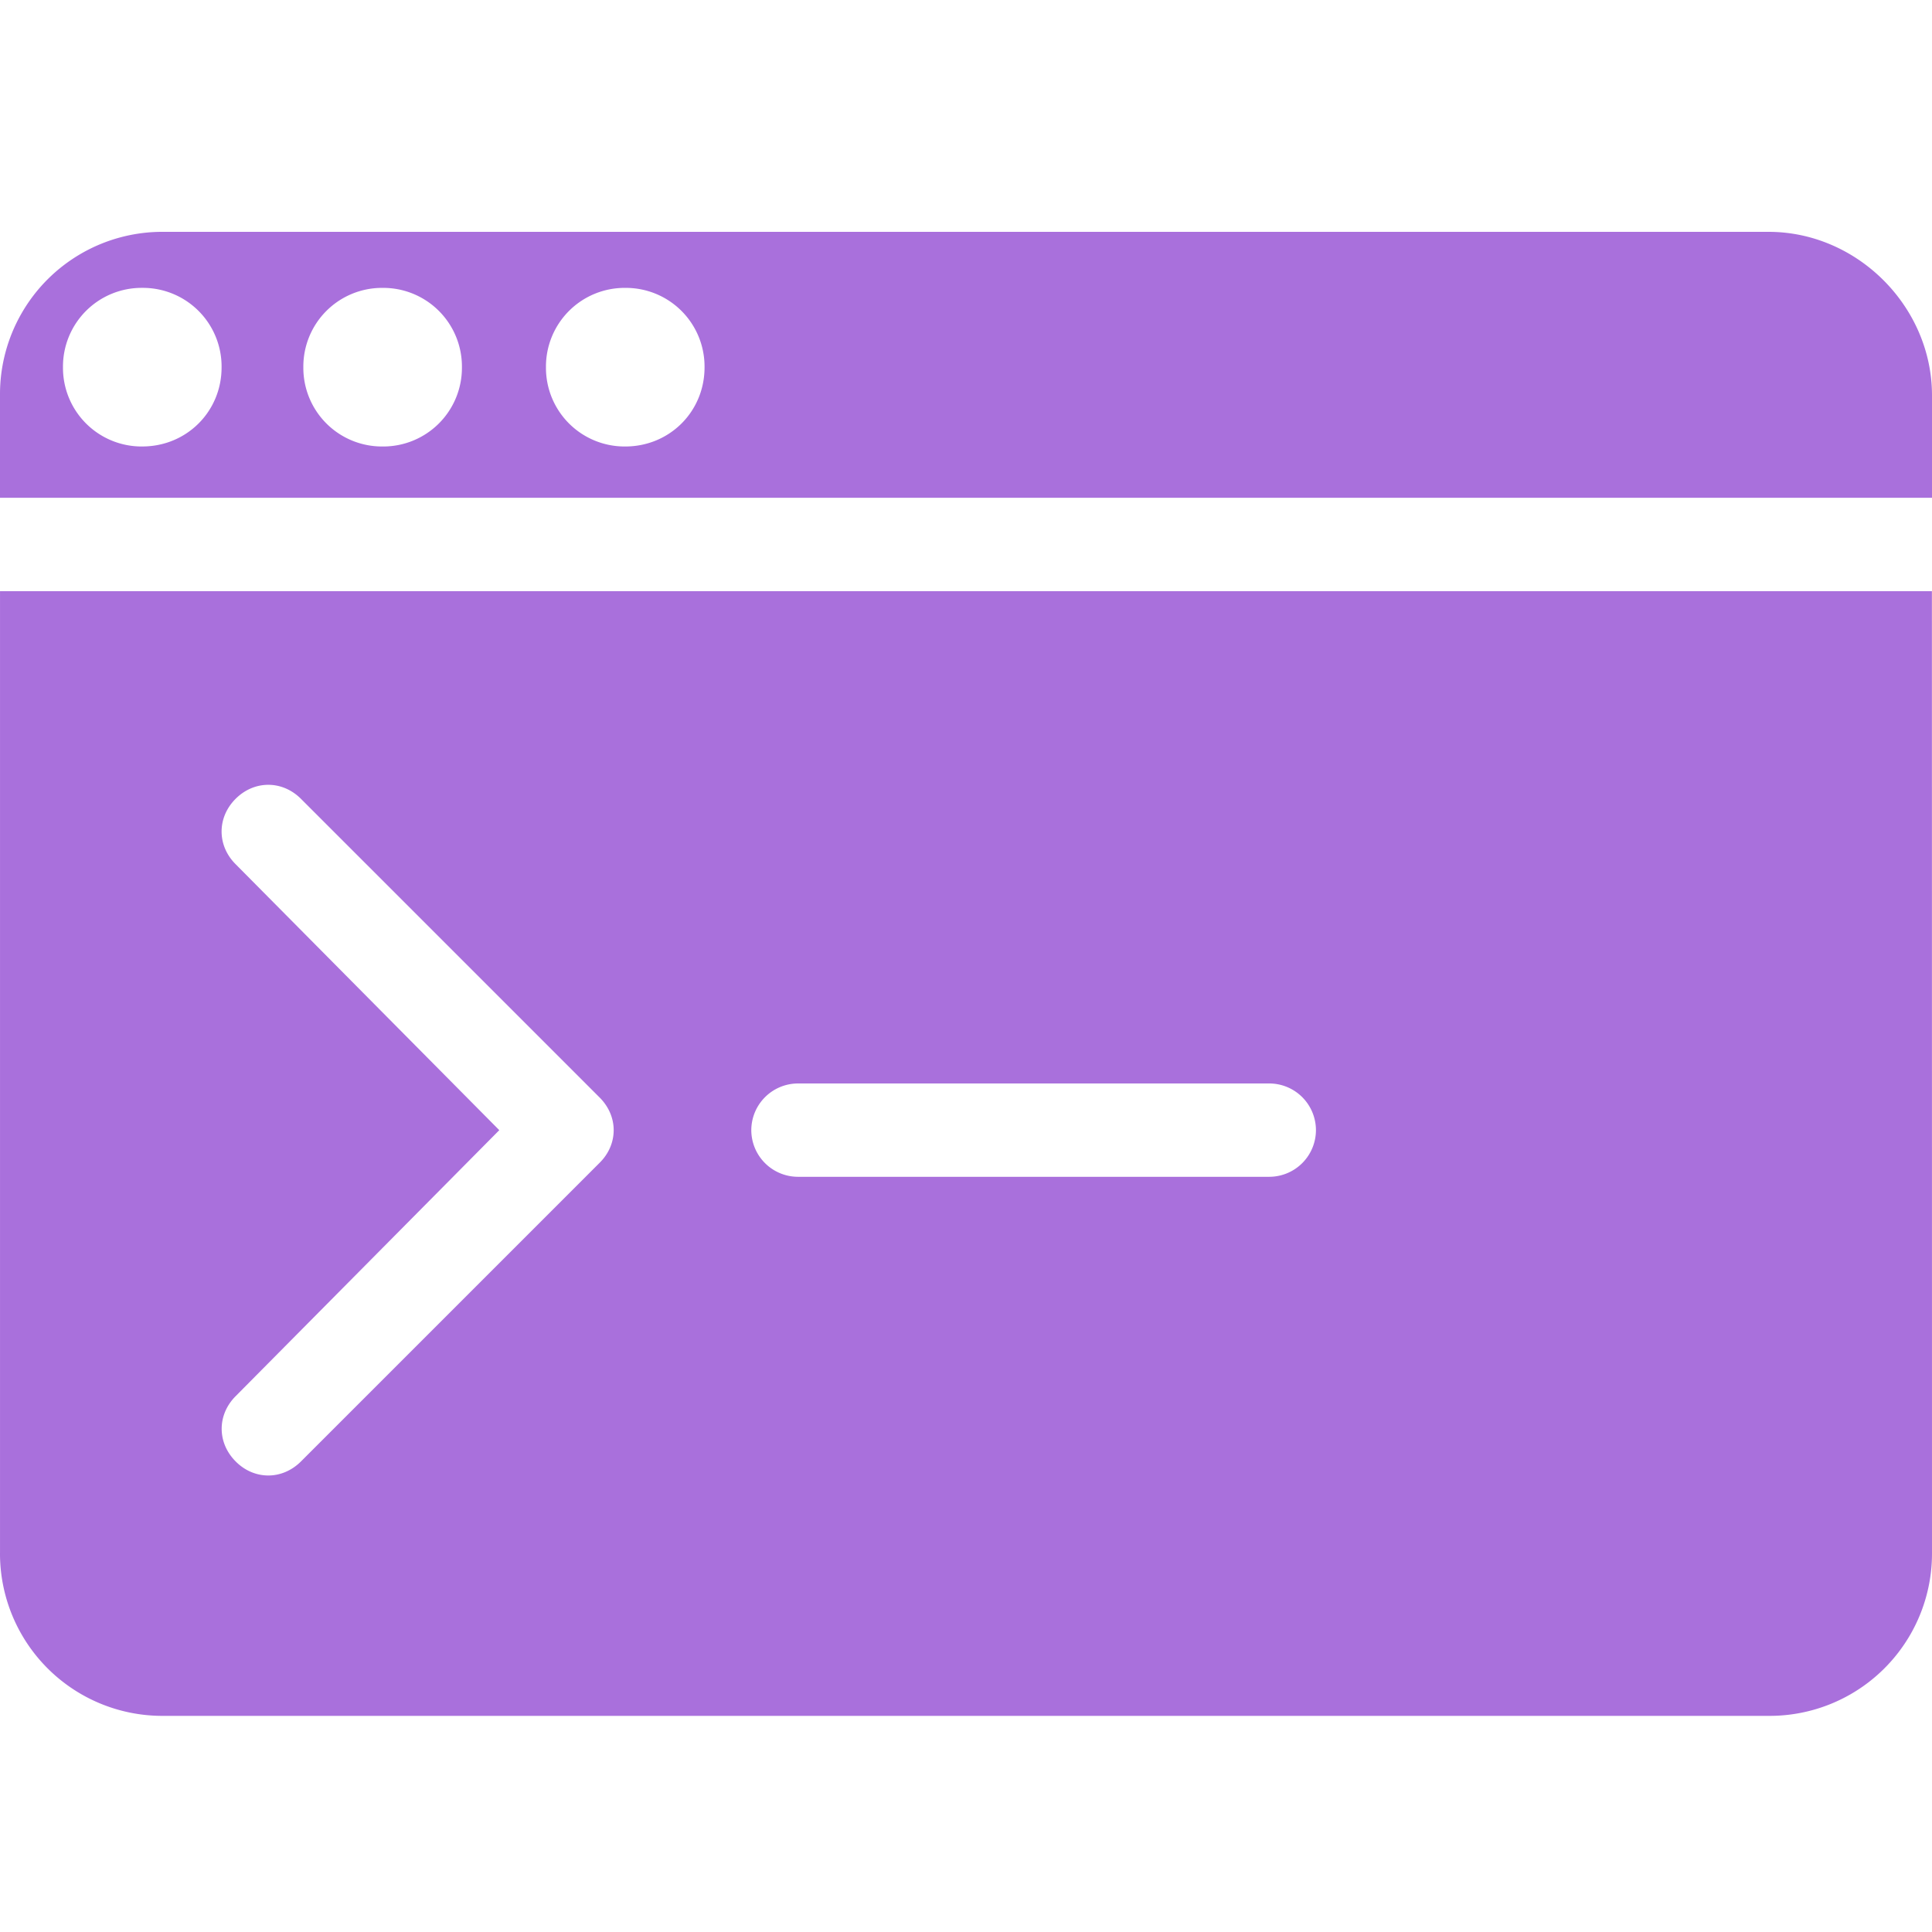 <svg fill="none" xmlns="http://www.w3.org/2000/svg" viewBox="0 0 100 100"><g clip-path="url(#clip0)" fill="#A970DC"><path d="M0 80.359a8.404 8.404 0 008.454 8.454h83.092A8.404 8.404 0 00100 80.358l-.005-49.757H.001V80.36zM41.303 56.08h24.394a2.42 2.42 0 012.416 2.416 2.42 2.42 0 01-2.416 2.415H41.303a2.42 2.42 0 01-2.416-2.415 2.423 2.423 0 012.416-2.416zm-29.108-11.35c-.967-.967-.967-2.416 0-3.383.967-.967 2.415-.967 3.382 0l15.46 15.46c.481.481.727 1.085.727 1.689 0 .604-.241 1.208-.727 1.689l-15.46 15.46c-.481.48-1.085.726-1.689.726-.603 0-1.207-.24-1.688-.726-.968-.968-.968-2.416 0-3.383l13.643-13.765L12.195 44.73zM91.54 12H8.454A8.404 8.404 0 000 20.454v5.312h100v-5.312C99.994 15.864 96.13 12 91.54 12zM7.365 23.11a4.071 4.071 0 01-4.105-4.104A4.071 4.071 0 017.365 14.9a4.072 4.072 0 014.104 4.105c.005 2.292-1.807 4.104-4.104 4.104zm12.44 0a4.071 4.071 0 01-4.104-4.104 4.072 4.072 0 014.104-4.105 4.071 4.071 0 014.104 4.105 4.071 4.071 0 01-4.104 4.104zm12.558 0a4.071 4.071 0 01-4.104-4.104 4.072 4.072 0 014.104-4.105 4.072 4.072 0 014.104 4.105c.005 2.292-1.807 4.104-4.104 4.104z"/></g><defs><clipPath id="clip0"><path fill="A970DC" d="M0 0h100v100H0z"/></clipPath></defs></svg>